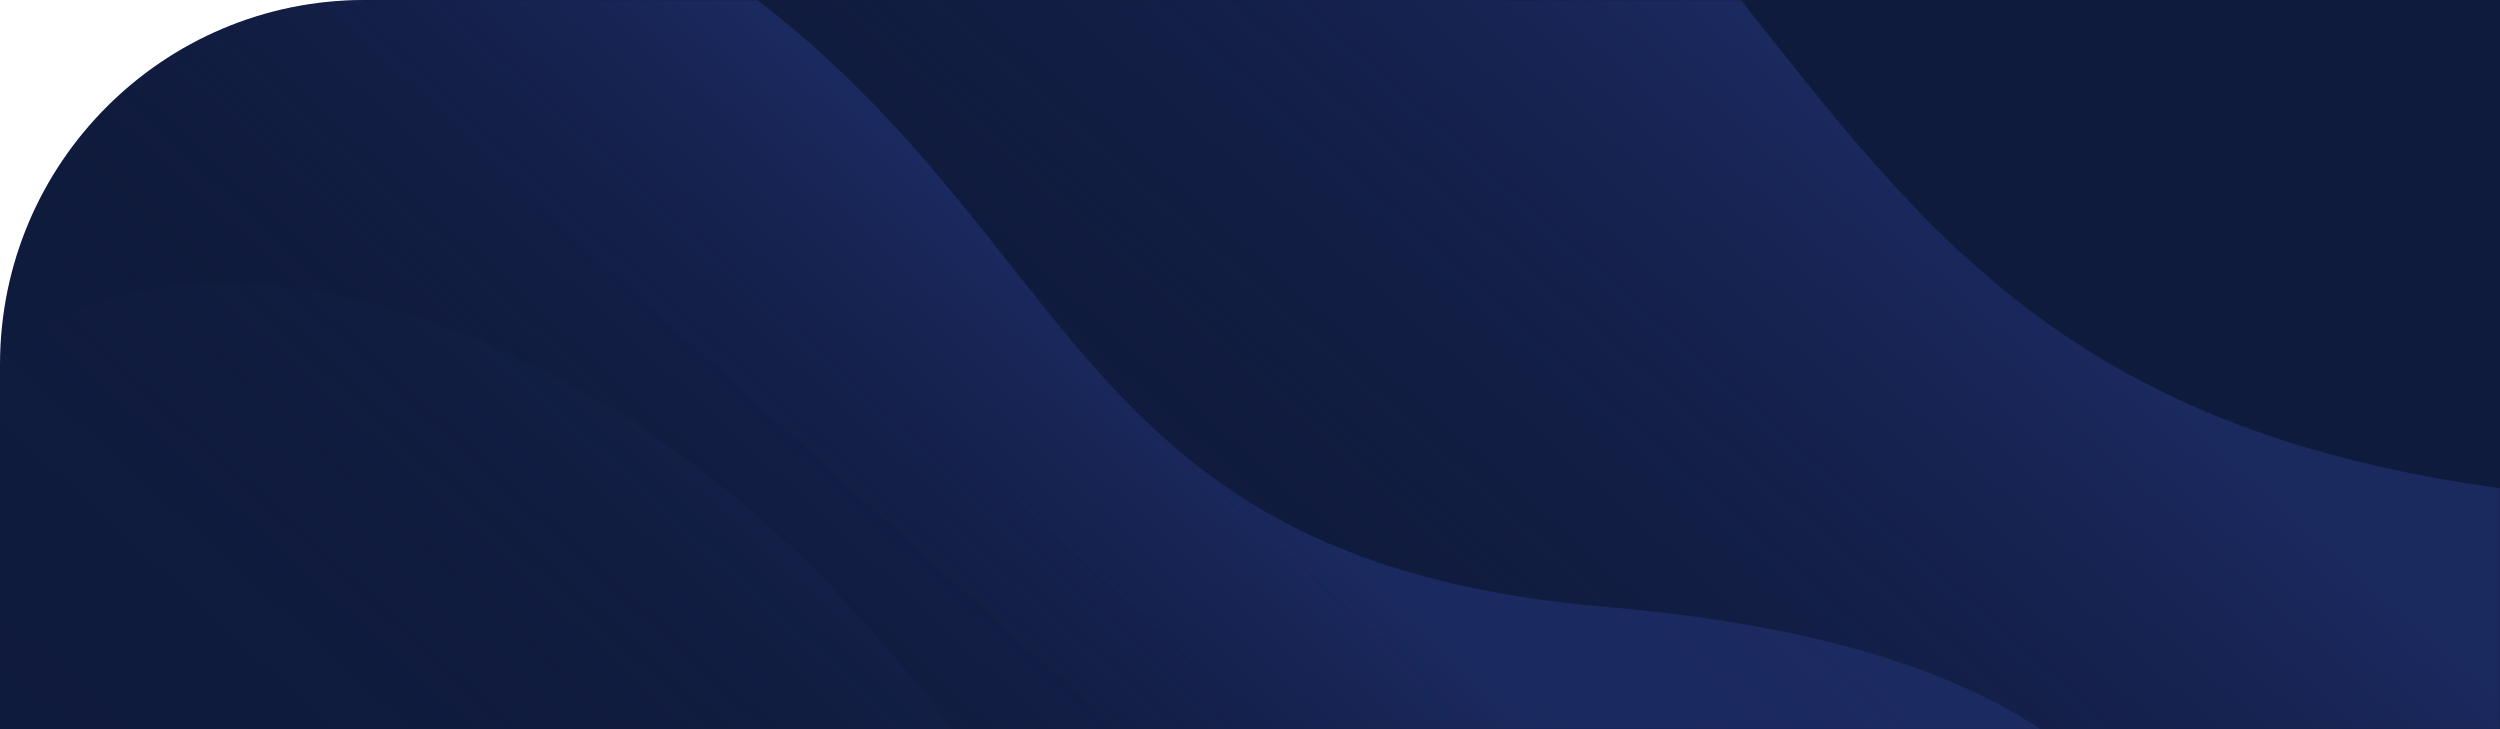 <?xml version="1.0" encoding="utf-8"?>
<!-- Generator: Adobe Illustrator 23.0.0, SVG Export Plug-In . SVG Version: 6.00 Build 0)  -->
<svg version="1.1" id="Layer_1" xmlns="http://www.w3.org/2000/svg" xmlns:xlink="http://www.w3.org/1999/xlink" x="0px" y="0px"
	 viewBox="0 0 1440 420" style="enable-background:new 0 0 1440 420;" xml:space="preserve">
<style type="text/css">
	.st0{clip-path:url(#SVGID_2_);}
	.st1{fill-rule:evenodd;clip-rule:evenodd;fill:#0F1B3D;}
	.st2{filter:url(#Adobe_OpacityMaskFilter);}
	.st3{fill-rule:evenodd;clip-rule:evenodd;fill:#FFFFFF;}
	.st4{mask:url(#c_1_);fill-rule:evenodd;clip-rule:evenodd;fill:url(#SVGID_3_);fill-opacity:0.75;}
	.st5{filter:url(#Adobe_OpacityMaskFilter_1_);}
	.st6{mask:url(#c_2_);fill-rule:evenodd;clip-rule:evenodd;fill:url(#SVGID_4_);fill-opacity:0.75;}
	.st7{filter:url(#Adobe_OpacityMaskFilter_2_);}
	
		.st8{opacity:0.401;mask:url(#c_3_);fill-rule:evenodd;clip-rule:evenodd;fill:url(#SVGID_5_);fill-opacity:0.75;enable-background:new    ;}
</style>
<g>
	<defs>
		<path id="SVGID_1_" d="M1440,420H0V210C0,94,94,0,210,0h1230V420z"/>
	</defs>
	<clipPath id="SVGID_2_">
		<use xlink:href="#SVGID_1_"  style="overflow:visible;"/>
	</clipPath>
	<g class="st0">
		<g>
			<path class="st1" d="M210,0h1230v420H0V210C0,94,94,0,210,0z"/>
		</g>
		<defs>
			<filter id="Adobe_OpacityMaskFilter" filterUnits="userSpaceOnUse" x="87" y="-352" width="1866" height="1360">
				<feColorMatrix  type="matrix" values="1 0 0 0 0  0 1 0 0 0  0 0 1 0 0  0 0 0 1 0"/>
			</filter>
		</defs>
		<mask maskUnits="userSpaceOnUse" x="87" y="-352" width="1866" height="1360" id="c_1_">
			<g class="st2">
				<path id="a_1_" class="st3" d="M210,0h1230v420H0V210C0,94,94,0,210,0z"/>
			</g>
		</mask>
		
			<linearGradient id="SVGID_3_" gradientUnits="userSpaceOnUse" x1="180.51" y1="1170.066" x2="180.783" y2="1169.848" gradientTransform="matrix(-1865.999 0 0 -1360 338012.875 1591459.375)">
			<stop  offset="0" style="stop-color:#1E2D69"/>
			<stop  offset="0.999" style="stop-color:#0C122C;stop-opacity:0"/>
		</linearGradient>
		<path class="st4" d="M1947,658c33.3-179.4-64.4-338-457.6-371.4c-393.2-33.4-413.4-249.5-629.1-443.9
			c-215.7-194.3-609.3-330.9-719.7,32c-110.3,362.9-67.5,599.4,291.2,898c358.6,298.6,736.1,236.9,892.1,214
			C1479.9,963.8,1913.7,837.4,1947,658L1947,658z"/>
		<defs>
			<filter id="Adobe_OpacityMaskFilter_1_" filterUnits="userSpaceOnUse" x="-86" y="-111" width="1345.6" height="981">
				<feColorMatrix  type="matrix" values="1 0 0 0 0  0 1 0 0 0  0 0 1 0 0  0 0 0 1 0"/>
			</filter>
		</defs>
		<mask maskUnits="userSpaceOnUse" x="-86" y="-111" width="1345.6" height="981" id="c_2_">
			<g class="st5">
				<path id="a_2_" class="st3" d="M210,0h1230v420H0V210C0,94,94,0,210,0z"/>
			</g>
		</mask>
		
			<linearGradient id="SVGID_4_" gradientUnits="userSpaceOnUse" x1="180.547" y1="1169.853" x2="180.82" y2="1169.635" gradientTransform="matrix(-1345.603 0 0 -980.989 243648.125 1147878.5)">
			<stop  offset="0" style="stop-color:#1E2D69"/>
			<stop  offset="0.999" style="stop-color:#0C122C;stop-opacity:0"/>
		</linearGradient>
		<path class="st6" d="M1255.2,617.5c24-129.4-46.4-243.8-330-267.9c-283.6-24.1-298.1-180-453.6-320.2
			C316.1-110.7,32.2-209.2-47.3,52.6c-79.6,261.8-48.6,432.4,210,647.8c258.6,215.4,530.8,170.9,643.3,154.3
			C918.4,838.1,1231.2,746.9,1255.2,617.5L1255.2,617.5z"/>
		<defs>
			<filter id="Adobe_OpacityMaskFilter_2_" filterUnits="userSpaceOnUse" x="-114" y="163" width="1345.6" height="981">
				<feColorMatrix  type="matrix" values="1 0 0 0 0  0 1 0 0 0  0 0 1 0 0  0 0 0 1 0"/>
			</filter>
		</defs>
		<mask maskUnits="userSpaceOnUse" x="-114" y="163" width="1345.6" height="981" id="c_3_">
			<g class="st7">
				<path id="a_3_" class="st3" d="M210,0h1230v420H0V210C0,94,94,0,210,0z"/>
			</g>
		</mask>
		
			<linearGradient id="SVGID_5_" gradientUnits="userSpaceOnUse" x1="180.547" y1="1169.853" x2="180.82" y2="1169.635" gradientTransform="matrix(-1345.603 0 0 -980.989 243620.125 1148152.5)">
			<stop  offset="0" style="stop-color:#1E2D69"/>
			<stop  offset="0.999" style="stop-color:#0C122C;stop-opacity:0"/>
		</linearGradient>
		<path class="st8" d="M1227.2,891.5c24-129.4-46.4-243.8-330-267.9c-283.6-24.1-298.1-180-453.6-320.2
			C288.1,163.3,4.2,64.8-75.3,326.6c-79.6,261.8-48.6,432.4,210,647.8c258.6,215.4,530.8,170.9,643.3,154.3
			C890.4,1112.1,1203.2,1020.9,1227.2,891.5L1227.2,891.5z"/>
	</g>
</g>
</svg>
